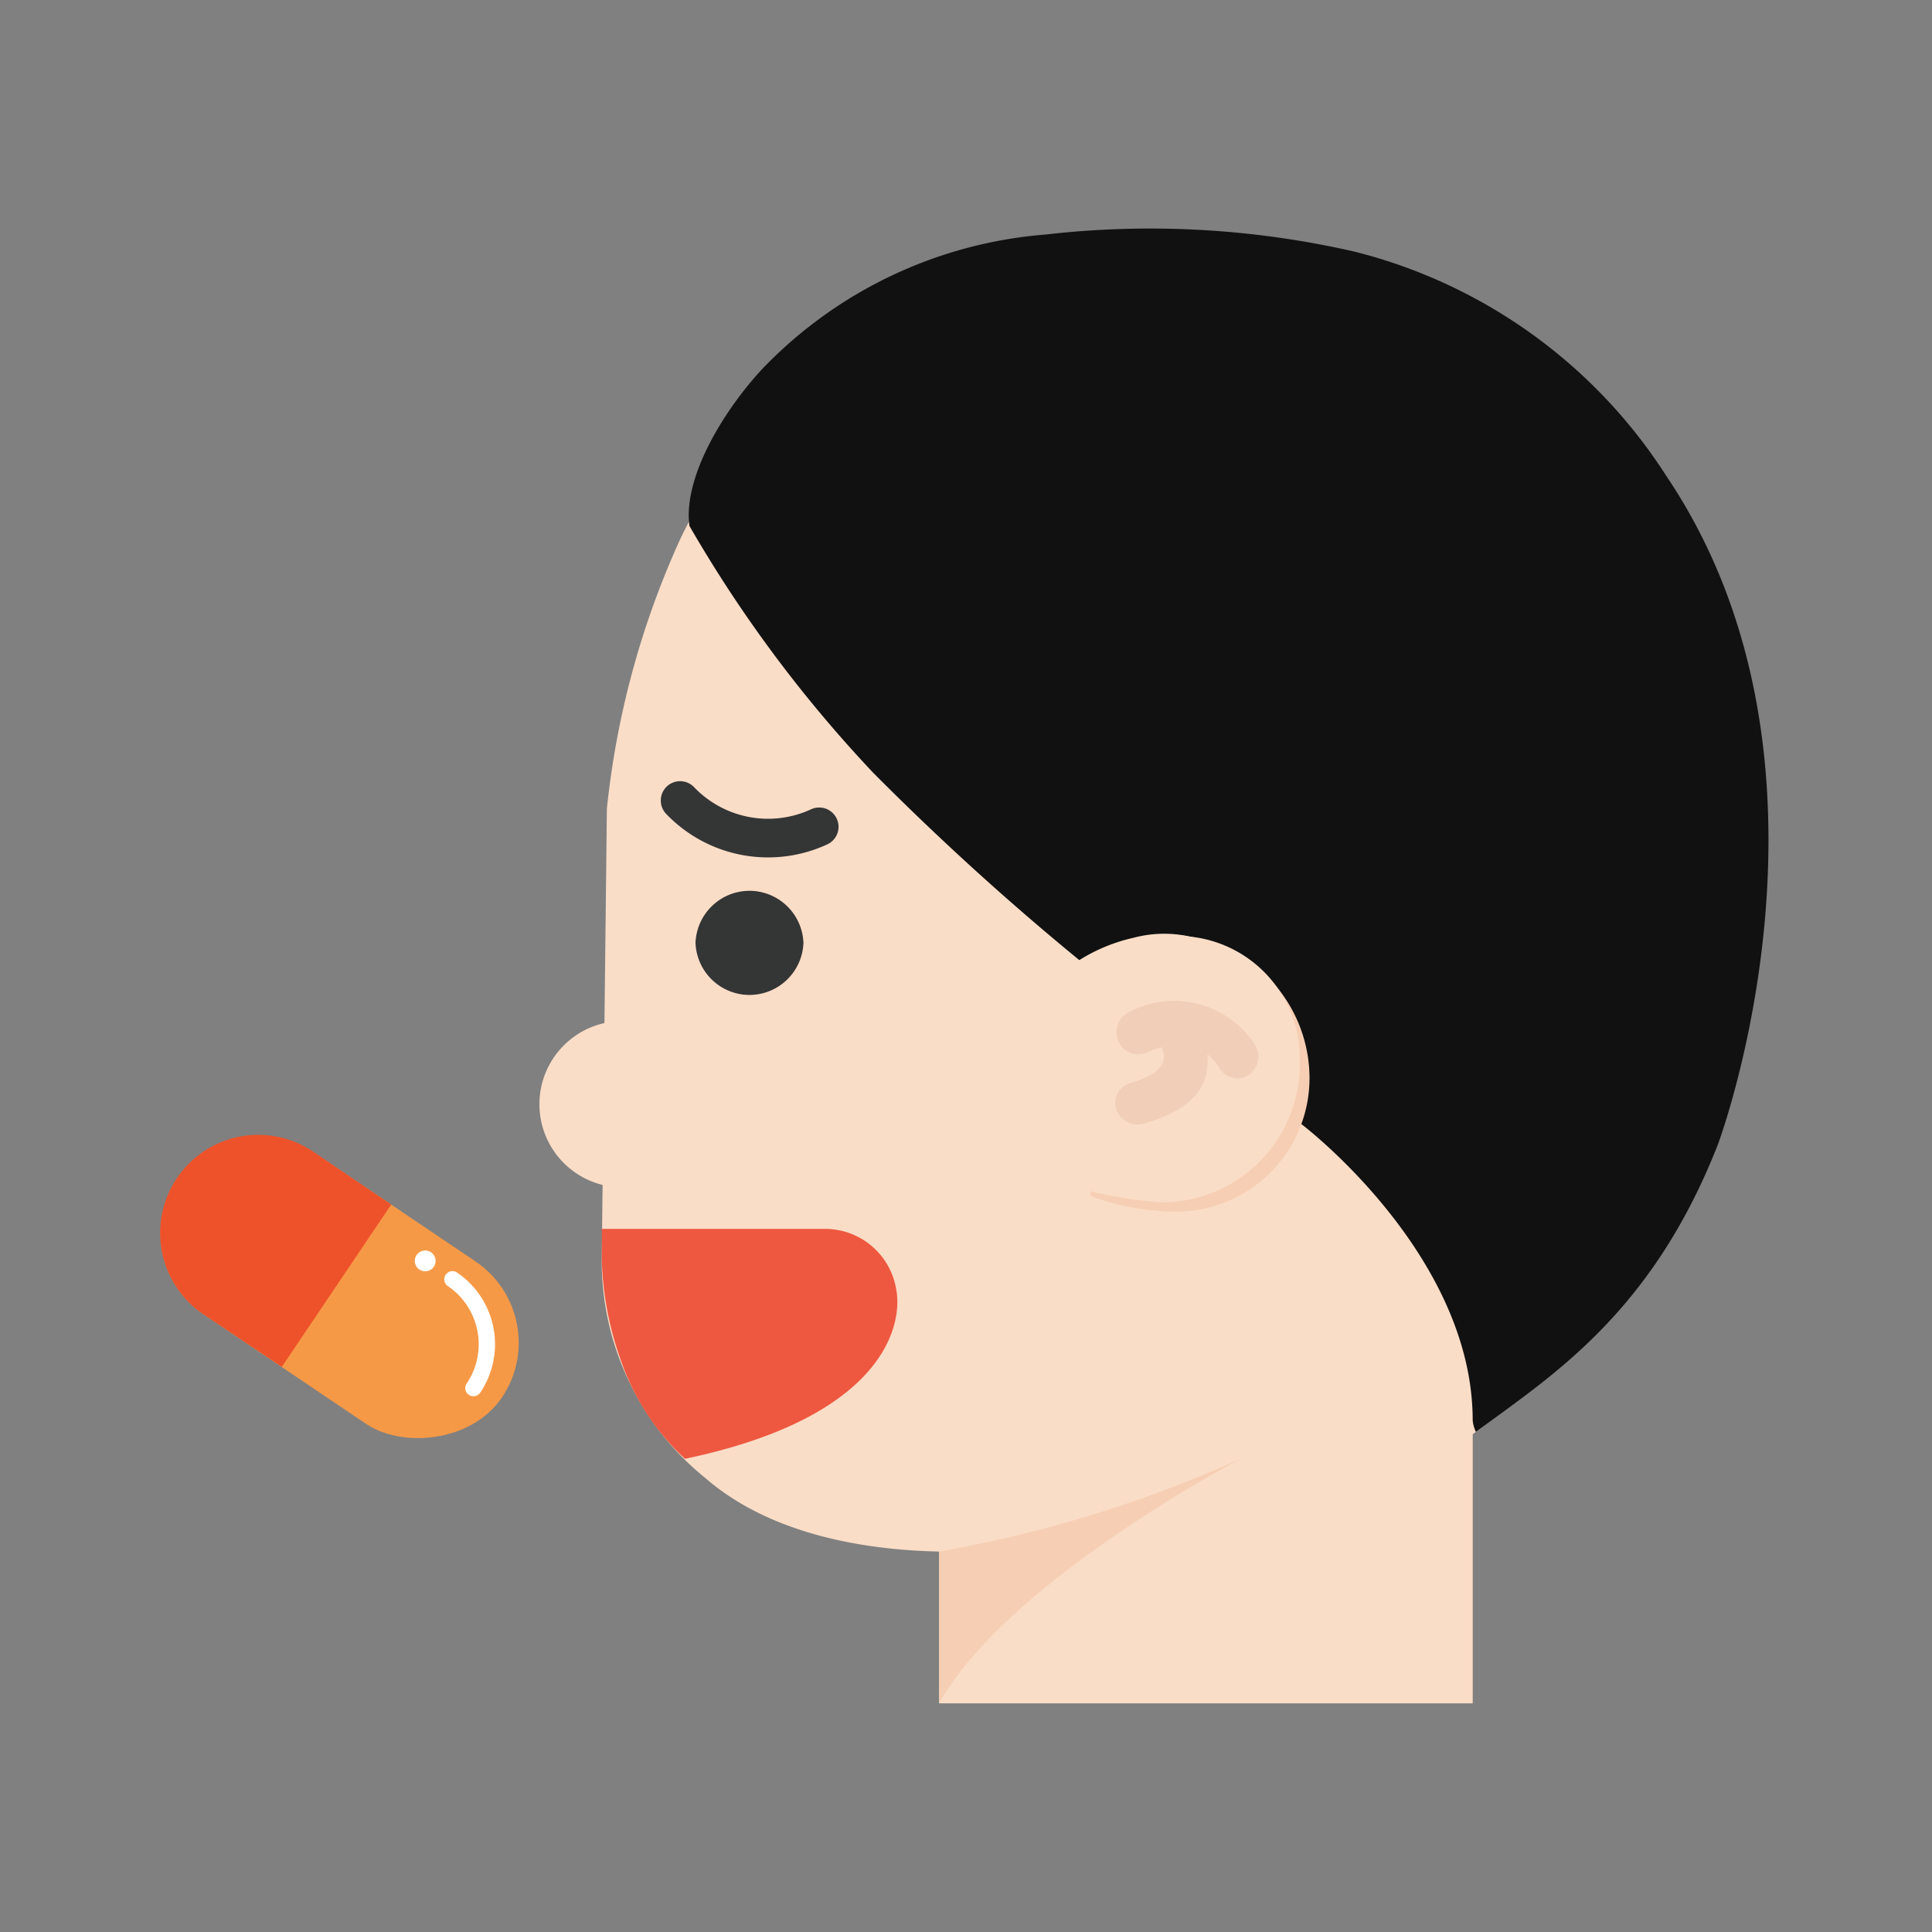 <svg xmlns="http://www.w3.org/2000/svg" width="50" height="50" viewBox="0 0 50 50">
  <rect x="0" y="0" width="50" height="50" fill="#808080" stroke="none"/>
  <g id="그룹_1736" data-name="그룹 1736" transform="translate(-651.436 -443.746)">
    <g id="그룹_1731" data-name="그룹 1731" transform="translate(651.435 443.746)">
      <rect id="사각형_2250" data-name="사각형 2250" width="50" height="50" fill="none"/>
    </g>
    <g id="그룹_1735" data-name="그룹 1735" transform="translate(654.603 449.665)">
      <g id="그룹_1732" data-name="그룹 1732" transform="translate(10.793)">
        <path id="패스_1686" data-name="패스 1686" d="M693.875,473.245c-.76,3.817-2.313,6.122-4.243,7.558-3.315,2.464-7.741,2.355-11.174,2.923-1.294.217-6.029.651-8.768-1.729a7.211,7.211,0,0,1-2.681-5.62l.133-11.7a22.325,22.325,0,0,1,1.9-6.982,11.084,11.084,0,0,1,1.411-2.238,1.372,1.372,0,0,1,.209-.242,2.579,2.579,0,0,1,.25-.276c.109-.117.217-.225.334-.334.151-.142.309-.275.476-.409,4.009-3.123,10.915-2.405,10.915-2.405h.067a10.631,10.631,0,0,1,3.792.818.611.611,0,0,0,.117.042,13.044,13.044,0,0,1,6.038,5.22C696.08,463.274,693.875,473.245,693.875,473.245Z" transform="translate(-665.396 -449.665)" fill="#faddc7"/>
        <rect id="사각형_2251" data-name="사각형 2251" width="13.81" height="9.215" transform="translate(10.344 28.948)" fill="#faddc7"/>
        <circle id="타원_539" data-name="타원 539" cx="2.152" cy="2.152" r="2.152" transform="translate(0 20.506)" fill="#faddc7"/>
        <path id="패스_1687" data-name="패스 1687" d="M669.163,481.5a6.23,6.23,0,0,1-1.667-2.571,8.4,8.4,0,0,1-.485-2.552v-.827h5.829a1.865,1.865,0,0,1,1.787,1.55C674.812,478.01,674.349,480.414,669.163,481.5Z" transform="translate(-665.396 -449.665)" fill="#ee5840"/>
        <path id="패스_1688" data-name="패스 1688" d="M669.691,482" transform="translate(-665.396 -449.665)" fill="none" stroke="#f4c1b4" stroke-linecap="round" stroke-linejoin="bevel" stroke-width="1"/>
        <path id="패스_1689" data-name="패스 1689" d="M670.835,469.495h0a1.4,1.4,0,0,1-1.4-1.395v.1a1.4,1.4,0,0,1,1.4-1.4h0a1.4,1.4,0,0,1,1.395,1.4v-.1A1.4,1.4,0,0,1,670.835,469.495Z" transform="translate(-665.396 -449.665)" fill="#343535"/>
        <path id="패스_1690" data-name="패스 1690" d="M669.037,464.463a3.15,3.15,0,0,0,3.6.681" transform="translate(-665.396 -449.665)" fill="none" stroke="#343535" stroke-linecap="round" stroke-miterlimit="10" stroke-width="1"/>
        <path id="패스_1691" data-name="패스 1691" d="M686.485,450.257a13.482,13.482,0,0,1,8.089,5.828c5.01,7.458,1.322,17.277,1.322,17.277-1.723,4.4-4.334,6.005-6.264,7.441a.881.881,0,0,1-.083-.3c0-4.306-4.425-7.659-4.425-7.659a70.6,70.6,0,0,1-11.085-9.094,34.2,34.2,0,0,1-4.761-6.394c-.17-1.309.951-3.06,1.888-4.064a11.392,11.392,0,0,1,7.326-3.476A23.712,23.712,0,0,1,686.485,450.257Z" transform="translate(-665.396 -449.665)" fill="#111"/>
        <path id="패스_1692" data-name="패스 1692" d="M679.646,474.688a6.264,6.264,0,0,0,2.3.415,3.455,3.455,0,0,0,3.38-3.458,3.721,3.721,0,0,0-3.088-3.658,3.655,3.655,0,0,0-.65-.057,3.723,3.723,0,0,0-.463.028Z" transform="translate(-665.396 -449.665)" fill="#f6ceb3"/>
        <path id="패스_1693" data-name="패스 1693" d="M678.03,474.01a10.077,10.077,0,0,0,3.478.851,3.57,3.57,0,0,0,3.565-3.654,3.163,3.163,0,0,0-2.83-3.22,3.07,3.07,0,0,0-1.465.027,4.472,4.472,0,0,0-2.384,1.409Z" transform="translate(-665.396 -449.665)" fill="#faddc7"/>
        <path id="패스_1694" data-name="패스 1694" d="M683.541,471.647a.547.547,0,0,1-.548-.263c-.6-.993-1.83-.427-1.882-.4a.545.545,0,0,1-.727-.286.578.578,0,0,1,.264-.756,2.5,2.5,0,0,1,3.265.84.583.583,0,0,1-.164.787A.539.539,0,0,1,683.541,471.647Z" transform="translate(-665.396 -449.665)" fill="#f0ceb7"/>
        <path id="패스_1695" data-name="패스 1695" d="M680.3,472.231a.546.546,0,0,1,.4-.458c1.117-.321.827-.82.817-.877a.543.543,0,0,1,.468-.625.575.575,0,0,1,.658.454c.143.806.044,1.622-1.6,2.1a.584.584,0,0,1-.716-.367A.529.529,0,0,1,680.3,472.231Z" transform="translate(-665.396 -449.665)" fill="#f0ceb7"/>
        <path id="패스_1696" data-name="패스 1696" d="M675.74,483.9a32.7,32.7,0,0,0,7.8-2.4s-6.036,3.164-7.8,6.328Z" transform="translate(-665.396 -449.665)" fill="#f6ceb3"/>
      </g>
      <g id="그룹_1734" data-name="그룹 1734" transform="translate(0 22.471)">
        <rect id="사각형_2252" data-name="사각형 2252" width="5.07" height="10.14" rx="2.535" transform="matrix(-0.559, 0.829, -0.829, -0.559, 11.241, 5.673)" fill="#f69946"/>
        <path id="패스_1697" data-name="패스 1697" d="M664.43,479.91a2.549,2.549,0,0,1-2.1,1.12,2.5,2.5,0,0,1-1.42-.44l-2.18-1.47,2.83-4.2,2.18,1.47A2.54,2.54,0,0,1,664.43,479.91Z" transform="translate(-654.603 -472.136)" fill="none"/>
        <path id="패스_1698" data-name="패스 1698" d="M661.56,474.92l-2.83,4.2-2.03-1.36a2.539,2.539,0,0,1,2.84-4.21Z" transform="translate(-654.603 -472.136)" fill="#ee522a"/>
        <g id="그룹_1733" data-name="그룹 1733" transform="translate(8.332 4.507)">
          <path id="패스_1699" data-name="패스 1699" d="M662.971,476.736a.211.211,0,0,1,.293-.057,2.242,2.242,0,0,1,.6,3.109.211.211,0,1,1-.35-.237,1.818,1.818,0,0,0-.489-2.522A.211.211,0,0,1,662.971,476.736Z" transform="translate(-662.935 -476.643)" fill="#fff"/>
        </g>
        <circle id="타원_540" data-name="타원 540" cx="0.27" cy="0.27" r="0.27" transform="translate(7.567 3.972)" fill="#fff"/>
        <line id="선_330" data-name="선 330" x1="1.61" y2="2.38" transform="translate(2.517 6.984)" fill="none"/>
        <line id="선_331" data-name="선 331" x1="1.37" y2="2.03" transform="translate(6.957 0.754)" fill="none"/>
      </g>
    </g>
  </g>
</svg>
